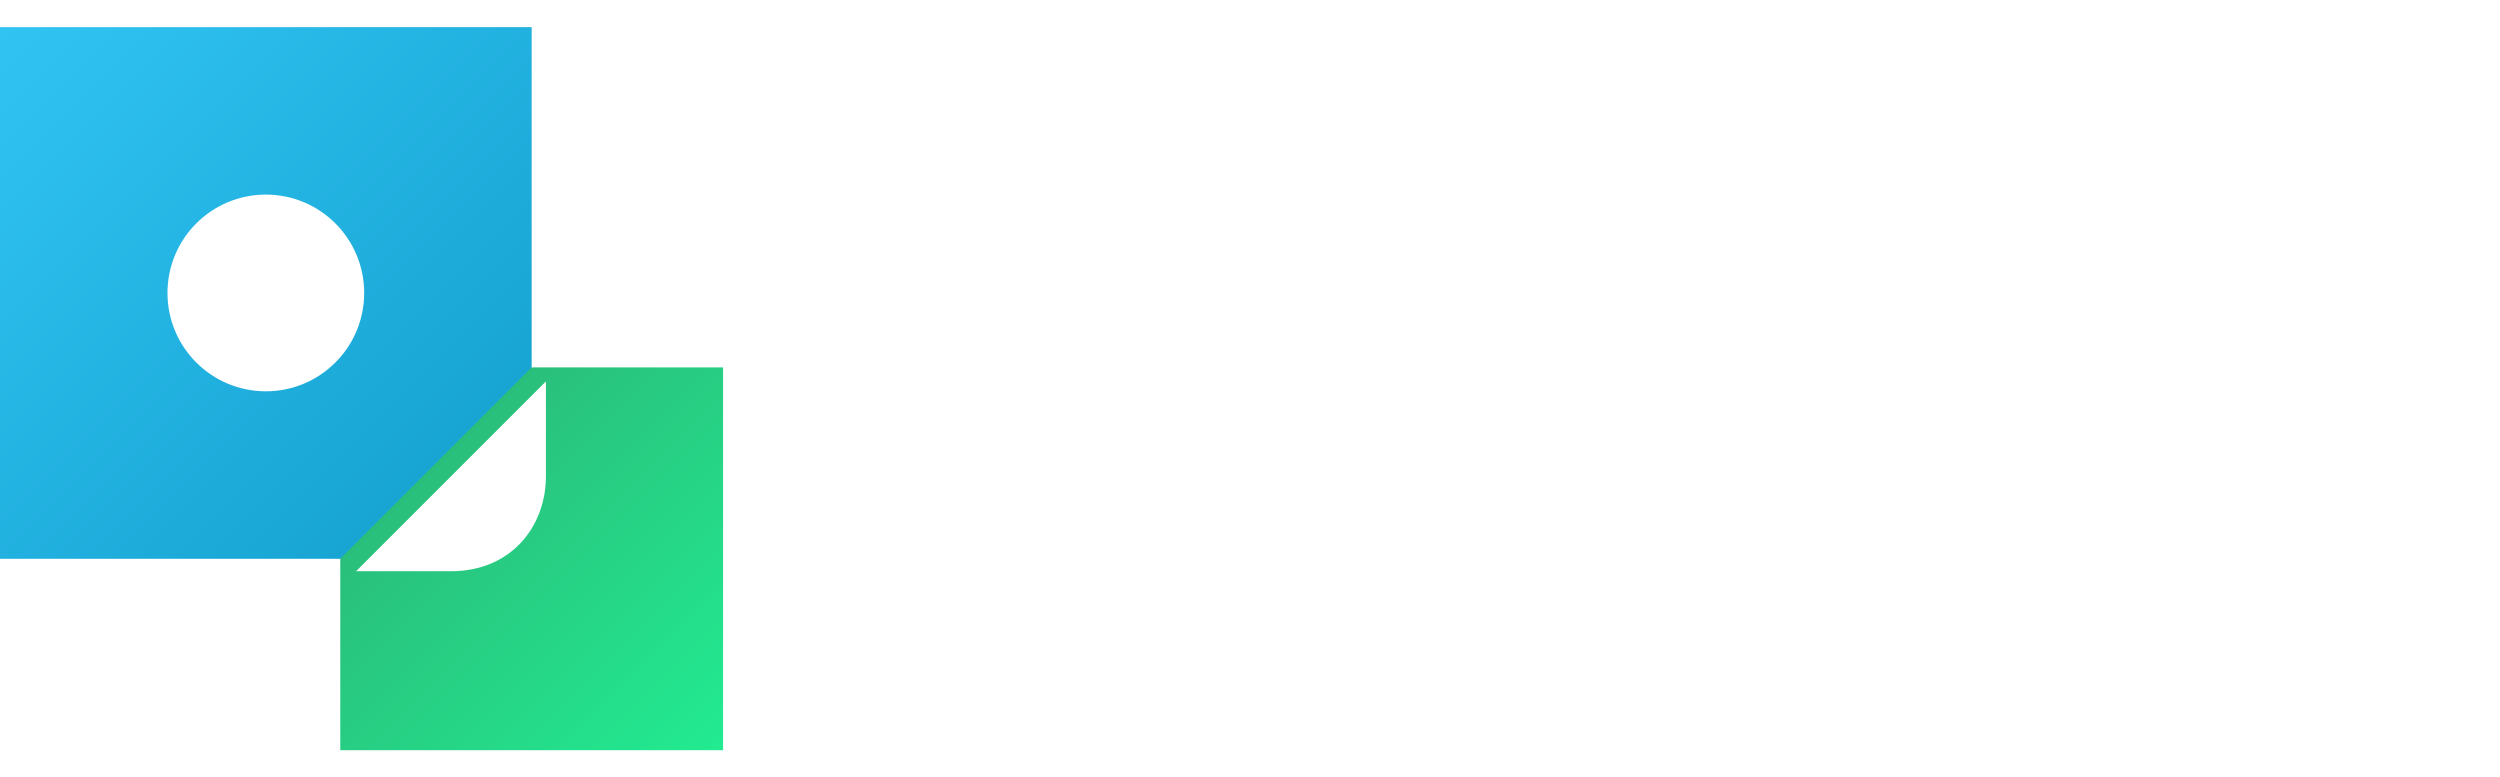 <svg width="1383" height="430" viewBox="0 0 1383 430" fill="none" xmlns="http://www.w3.org/2000/svg">
<path fill-rule="evenodd" clip-rule="evenodd" d="M294.118 15H0V309.118H294.118V15ZM147.059 216.471C177.11 216.471 201.471 192.11 201.471 162.059C201.471 132.008 177.11 107.647 147.059 107.647C117.008 107.647 92.647 132.008 92.647 162.059C92.647 192.11 117.008 216.471 147.059 216.471Z" fill="url(#paint0_linear_317_87)"/>
<path fill-rule="evenodd" clip-rule="evenodd" d="M188.235 203.235V309.118L294.118 203.235L400 203.235V415H188.235V203.235H188.235Z" fill="url(#paint1_linear_317_87)"/>
<g filter="url(#filter0_d_317_87)">
<path d="M294 204L189 309H241.5C275 309 294 284 294 256.5V204Z" fill="white"/>
</g>
<path d="M501.844 136.195H522.146C523.377 148.412 533.221 155.619 548.689 155.619C563.631 155.619 573.211 148.148 573.211 136.459C573.211 126.879 566.883 121.43 551.238 117.738L539.021 114.838C515.818 109.301 504.744 97.611 504.744 78.978C504.744 56.215 521.795 41.625 548.426 41.625C573.914 41.625 591.229 56.039 592.02 78.012H571.805C570.662 66.41 561.961 59.555 548.602 59.555C534.539 59.555 526.014 66.147 526.014 77.133C526.014 86.889 532.166 92.426 547.02 95.853L559.236 98.754C583.758 104.467 594.305 115.365 594.305 134.613C594.305 158.695 576.727 173.549 548.338 173.549C520.564 173.549 502.898 159.398 501.844 136.195ZM687.469 171L678.328 137.689H638.074L628.846 171H607.576L646.688 44.174H671.121L710.232 171H687.469ZM657.85 66.41L642.82 120.814H673.67L658.729 66.41H657.85ZM724.383 136.195H744.686C745.916 148.412 755.76 155.619 771.229 155.619C786.17 155.619 795.75 148.148 795.75 136.459C795.75 126.879 789.422 121.43 773.777 117.738L761.561 114.838C738.357 109.301 727.283 97.611 727.283 78.978C727.283 56.215 744.334 41.625 770.965 41.625C796.453 41.625 813.768 56.039 814.559 78.012H794.344C793.201 66.41 784.5 59.555 771.141 59.555C757.078 59.555 748.553 66.147 748.553 77.133C748.553 86.889 754.705 92.426 769.559 95.853L781.775 98.754C806.297 104.467 816.844 115.365 816.844 134.613C816.844 158.695 799.266 173.549 770.877 173.549C743.104 173.549 725.438 159.398 724.383 136.195ZM892.078 171H870.809V62.719H833.719V44.174H929.168V62.719H892.078V171ZM1103.98 154.389C1119.89 154.389 1128.94 143.842 1128.94 125.209V44.174H1150.12V126.439C1150.12 156.059 1132.99 173.549 1103.98 173.549C1074.98 173.549 1057.84 156.059 1057.84 126.439V44.174H1079.02V125.209C1079.02 143.842 1088.07 154.389 1103.98 154.389ZM1251.9 171H1178.6V152.719H1204.62V62.455H1178.6V44.174H1251.9V62.455H1225.89V152.719H1251.9V171ZM589.91 375.102V386H516.17V259.174H528.123V375.102H589.91ZM660.662 266.293C654.686 266.293 649.764 261.371 649.764 255.395C649.764 249.418 654.686 244.496 660.662 244.496C666.639 244.496 671.561 249.418 671.561 255.395C671.561 261.371 666.639 266.293 660.662 266.293ZM700.125 386H622.869V376.684H656.18V300.658H622.693V291.342H667.693V376.684H700.125V386ZM774.393 387.582C760.945 387.582 750.838 382.309 745.301 372.377H743.719V386H732.732V253.637H744.246V305.316H745.828C750.311 295.385 760.682 289.76 774.393 289.76C796.365 289.76 811.307 305.932 811.307 329.574V347.768C811.307 371.41 796.365 387.582 774.393 387.582ZM771.844 377.299C788.807 377.299 799.793 364.555 799.793 345.043V332.387C799.793 312.875 788.807 300.131 771.844 300.131C754.969 300.131 743.982 312.787 743.982 332.387V345.043C743.982 364.643 754.969 377.299 771.844 377.299ZM876.961 343.461V376.684H907.02V386H845.936V376.684H865.447V300.658H844.002V291.342H876.697V315.424H877.928C881.18 298.549 893.66 288.969 912.117 288.969C917.566 288.969 922.928 289.76 925.916 291.078V303.646C921.521 302.064 915.457 301.01 910.359 301.01C889.969 301.01 876.961 317.533 876.961 343.461ZM984.363 387.67C966.17 387.67 954.129 376.42 954.129 359.281C954.129 342.67 965.994 332.738 986.912 331.771L1014.33 330.541V321.576C1014.33 307.953 1006.51 300.57 992.01 300.57C980.057 300.57 971.795 305.668 969.158 314.809H957.732C959.49 300.658 973.729 290.551 992.01 290.551C1013.46 290.551 1025.94 301.801 1025.94 321.049V386.088H1014.86V371.146H1013.63C1009.15 381.781 998.689 387.67 984.363 387.67ZM987.176 377.475C1002.47 377.475 1014.33 366.928 1014.33 353.305V340.121L987.703 341.264C973.553 341.879 965.994 348.207 965.994 359.281C965.994 370.531 974.08 377.475 987.176 377.475ZM1099.5 343.461V376.684H1129.56V386H1068.47V376.684H1087.99V300.658H1066.54V291.342H1099.24V315.424H1100.47C1103.72 298.549 1116.2 288.969 1134.66 288.969C1140.11 288.969 1145.47 289.76 1148.46 291.078V303.646C1144.06 302.064 1138 301.01 1132.9 301.01C1112.51 301.01 1099.5 317.533 1099.5 343.461ZM1189.24 419.486C1187.83 419.486 1185.37 419.311 1183.88 419.135V409.115C1185.19 409.379 1187.65 409.467 1189.06 409.467C1197.76 409.467 1202.51 405.072 1207.17 392.504L1209.1 386.615L1173.59 291.342H1186.07L1214.72 373.432H1215.78L1244.34 291.342H1256.65L1219.82 390.57C1211.38 413.334 1204.71 419.486 1189.24 419.486Z" fill="white"/>
<defs>
<filter id="filter0_d_317_87" x="181.2" y="195.2" width="136.6" height="136.6" filterUnits="userSpaceOnUse" color-interpolation-filters="sRGB">
<feFlood flood-opacity="0" result="BackgroundImageFix"/>
<feColorMatrix in="SourceAlpha" type="matrix" values="0 0 0 0 0 0 0 0 0 0 0 0 0 0 0 0 0 0 127 0" result="hardAlpha"/>
<feOffset dx="8" dy="7"/>
<feGaussianBlur stdDeviation="7.9"/>
<feComposite in2="hardAlpha" operator="out"/>
<feColorMatrix type="matrix" values="0 0 0 0 0 0 0 0 0 0 0 0 0 0 0 0 0 0 0.14 0"/>
<feBlend mode="normal" in2="BackgroundImageFix" result="effect1_dropShadow_317_87"/>
<feBlend mode="normal" in="SourceGraphic" in2="effect1_dropShadow_317_87" result="shape"/>
</filter>
<linearGradient id="paint0_linear_317_87" x1="0" y1="15" x2="294" y2="309" gradientUnits="userSpaceOnUse">
<stop stop-color="#31C4F3"/>
<stop offset="1" stop-color="#129ECC"/>
</linearGradient>
<linearGradient id="paint1_linear_317_87" x1="400" y1="415" x2="188" y2="203" gradientUnits="userSpaceOnUse">
<stop stop-color="#22EB91"/>
<stop offset="1" stop-color="#2CB074"/>
</linearGradient>
</defs>
</svg>
